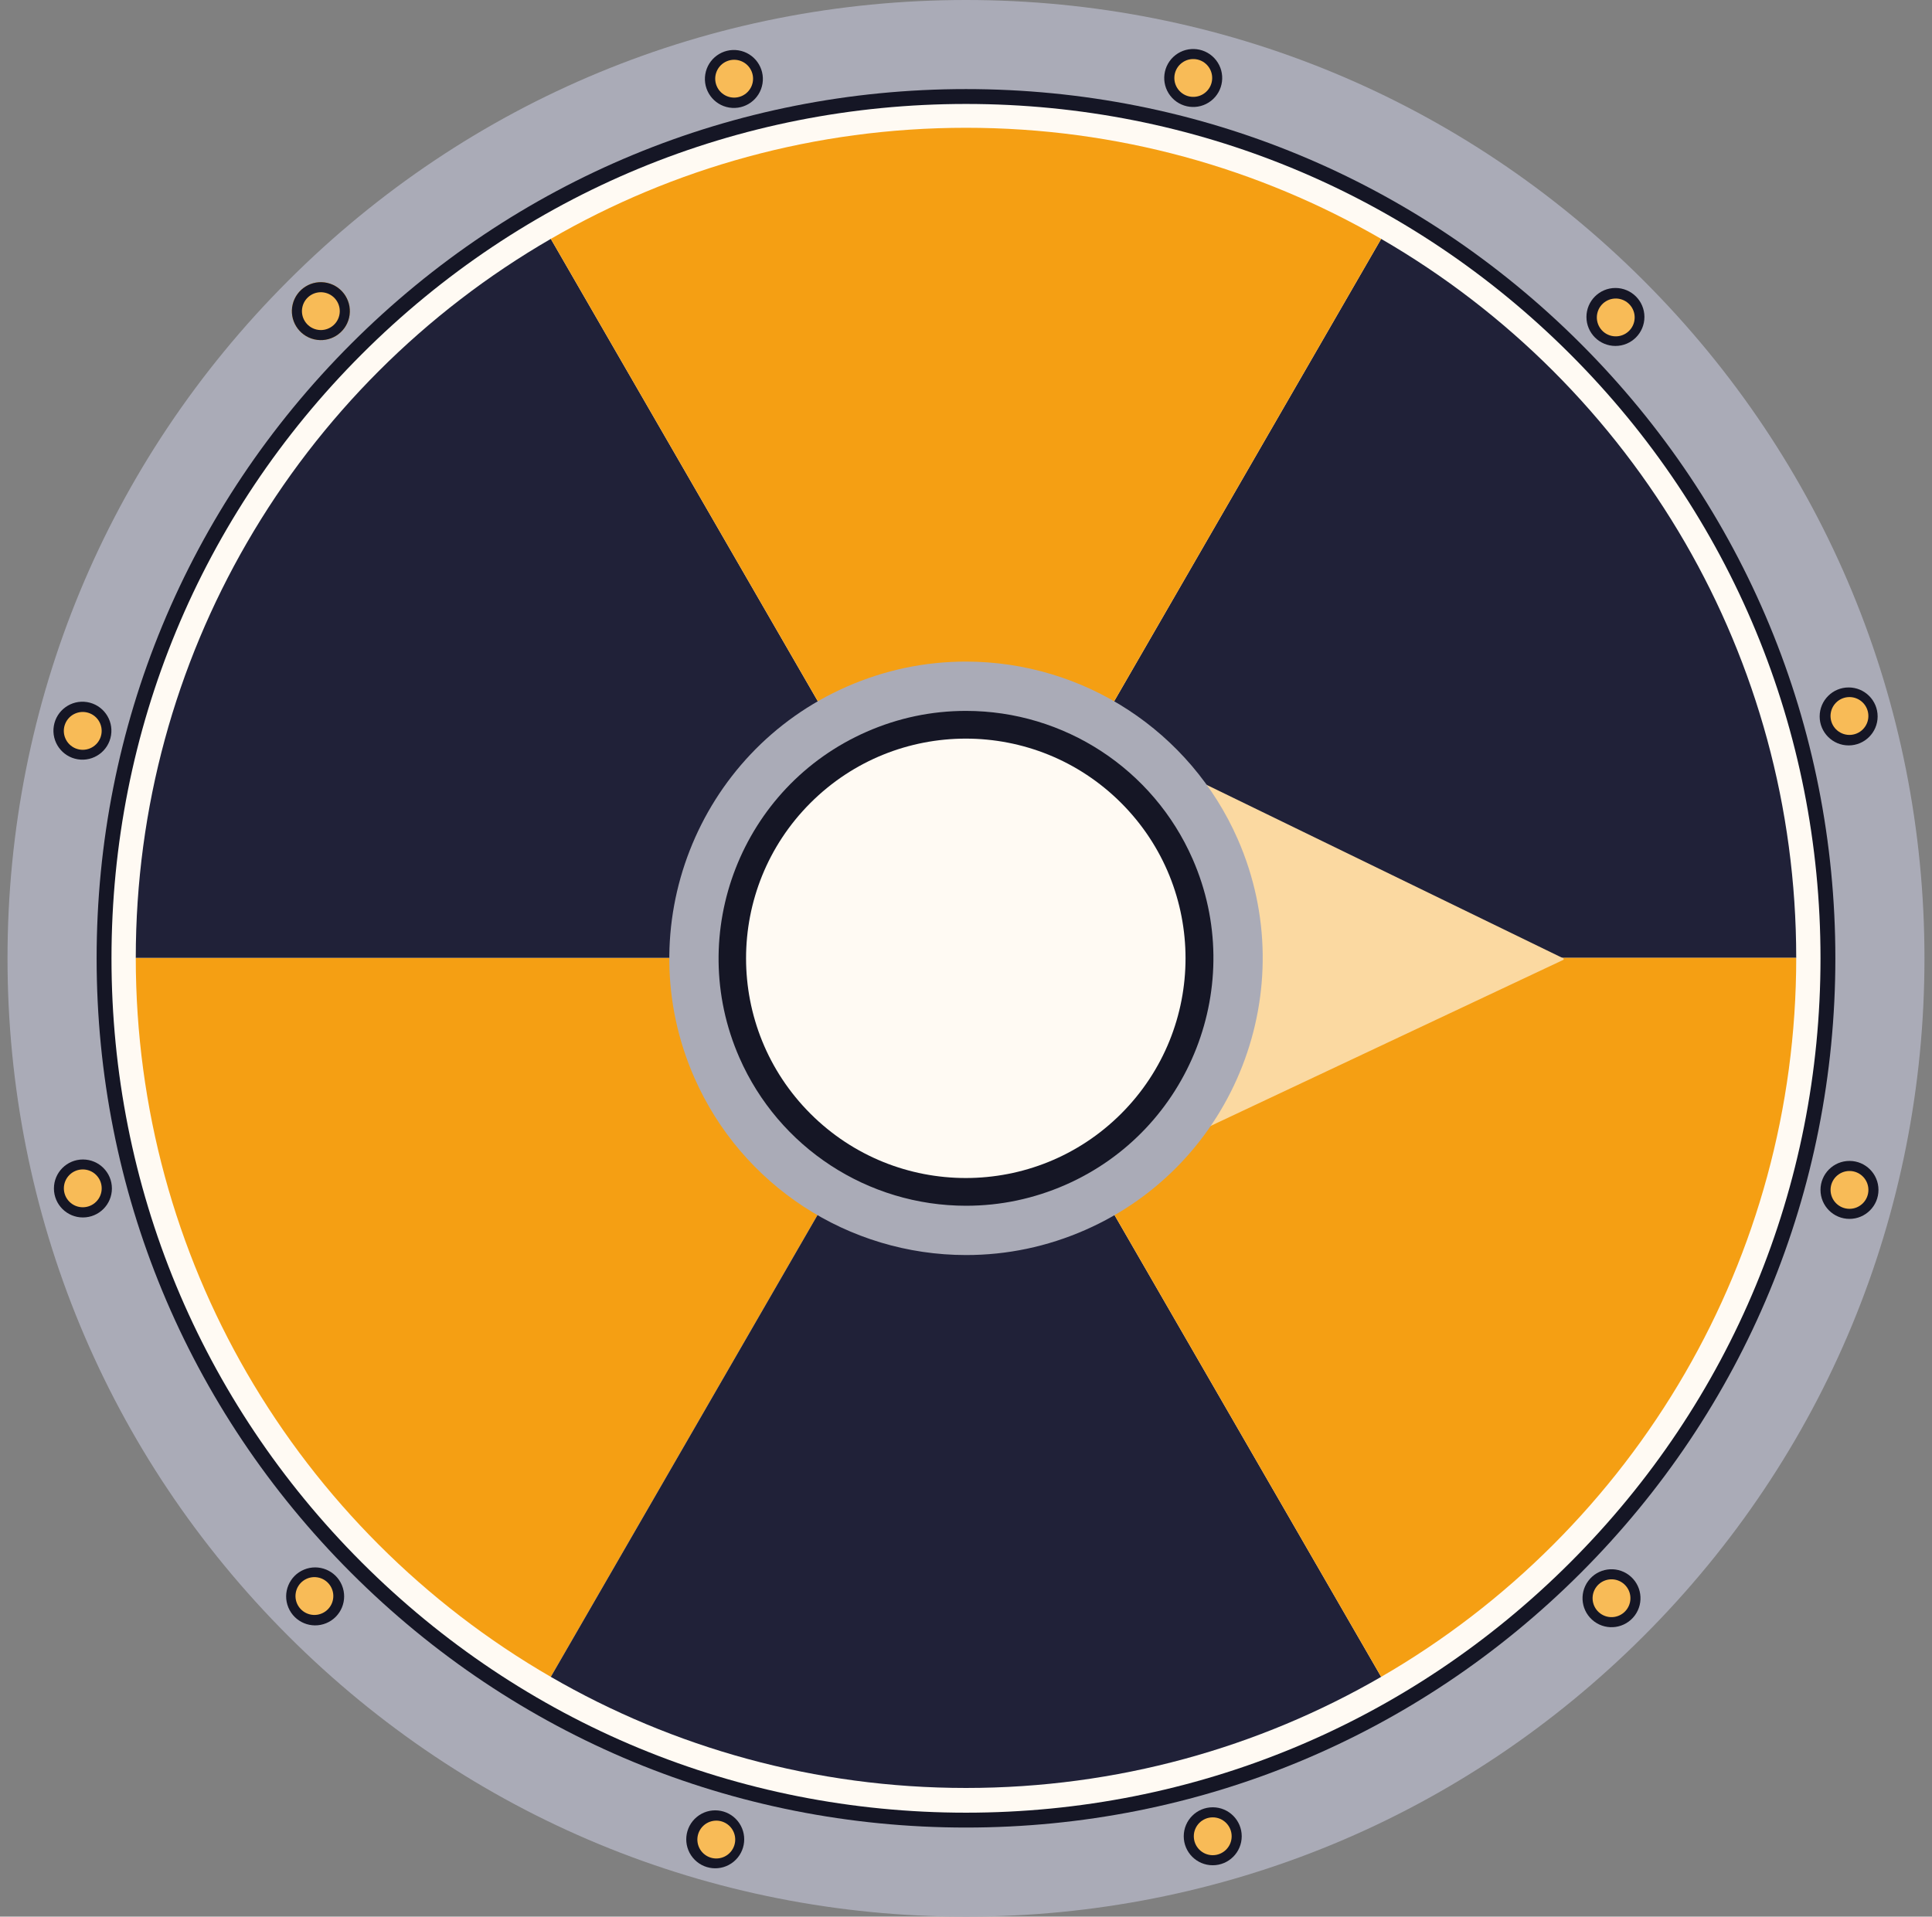 <?xml version="1.0" encoding="utf-8"?>
<!-- Generator: Adobe Illustrator 26.1.0, SVG Export Plug-In . SVG Version: 6.00 Build 0)  -->
<svg version="1.1" id="Layer_1" xmlns="http://www.w3.org/2000/svg" xmlns:xlink="http://www.w3.org/1999/xlink" x="0px" y="0px"
	 viewBox="0 0 2692.59 2671.62" style="enable-background:new 0 0 2692.59 2671.62;" xml:space="preserve">
<rect x="0" y="0" width="2692.59" height="2671.62" fill="#808080" stroke="none"/>
<style type="text/css">
	.st0{fill:#AAABB7;}
	.st1{fill:#151625;}
	.st2{fill:#FFFAF3;}
	.st3{fill:#202138;}
	.st4{fill:#F59F13;}
	.st5{fill:none;}
	.st6{fill:#FBD9A1;}
	.st7{fill:#F8BB57;}
</style>
<g>
	<path class="st0" d="M1346.28,2671.62c-356.81,0-692.26-138.95-944.56-391.25c-252.3-252.3-391.25-587.75-391.25-944.56
		s138.95-692.26,391.25-944.56C654.02,138.95,989.48,0,1346.28,0s692.26,138.95,944.56,391.25
		c252.3,252.3,391.25,587.75,391.25,944.56s-138.95,692.26-391.25,944.56C2038.55,2532.67,1703.09,2671.62,1346.28,2671.62z
		 M1346.28,139.21c-319.62,0-620.11,124.47-846.12,350.47c-226.01,226.01-350.47,526.5-350.47,846.12s124.47,620.11,350.47,846.12
		c226.01,226.01,526.5,350.47,846.12,350.47s620.11-124.47,846.12-350.47c226.01-226.01,350.47-526.5,350.47-846.12
		s-124.47-620.11-350.47-846.12C1966.4,263.68,1665.91,139.21,1346.28,139.21z"/>
	<path class="st1" d="M1346.29,2547.44c-323.64,0-627.91-126.03-856.75-354.88c-228.85-228.85-354.88-533.12-354.88-856.75
		S260.68,707.9,489.53,479.05c228.85-228.85,533.12-354.88,856.75-354.88s627.91,126.03,856.75,354.88
		c228.85,228.85,354.88,533.12,354.88,856.75s-126.03,627.91-354.88,856.75C1974.19,2421.41,1669.92,2547.44,1346.29,2547.44z"/>
	<path class="st2" d="M1346.29,2526.72c-318.1,0-617.17-123.87-842.1-348.81c-224.94-224.93-348.81-524-348.81-842.1
		s123.87-617.17,348.81-842.1c224.93-224.94,524-348.81,842.1-348.81s617.17,123.87,842.1,348.81
		c224.94,224.93,348.81,524,348.81,842.1s-123.87,617.17-348.81,842.1C1963.45,2402.84,1664.39,2526.72,1346.29,2526.72z"/>
	<path class="st3" d="M2348.55,756.54c-101.66-175.6-248.07-322.01-423.67-423.56l-578.59,1002.2h1157.07
		C2503.36,1124.39,2446.99,926.74,2348.55,756.54z"/>
	<path class="st4" d="M189.23,1335.19c0,210.8,56.37,408.44,154.81,578.64c101.61,175.6,248.01,322.01,423.61,423.56l578.64-1002.2
		H189.23z"/>
	<path class="st3" d="M767.65,332.98C592.05,434.54,445.65,580.94,344.1,756.54c-98.5,170.2-154.87,367.85-154.87,578.64H1346.3
		L767.65,332.98z"/>
	<path class="st3" d="M1346.3,1335.19l-578.64,1002.2c170.2,98.5,367.85,154.87,578.64,154.87c210.8,0,408.39-56.37,578.59-154.87
		L1346.3,1335.19z"/>
	<path class="st5" d="M767.66,332.99"/>
	<path class="st4" d="M1346.3,1335.19l578.59,1002.2c175.6-101.55,322.01-247.96,423.61-423.56
		c98.5-170.2,154.86-367.84,154.86-578.64H1346.3z"/>
	<path class="st4" d="M1346.3,178.12c-210.8,0-408.44,56.37-578.64,154.86l578.64,1002.2l578.59-1002.2
		C1754.69,234.49,1557.09,178.12,1346.3,178.12z"/>
	<g>
		<path class="st6" d="M2178.71,1335.81l-512.85-249.46l-3.12,494.61l515.96-242.97
			C2179.61,1337.55,2179.61,1336.25,2178.71,1335.81z"/>
	</g>
	<g>
		<path class="st0" d="M1346.47,1749.42c-164.24,0-312.96-97.17-378.9-247.55c-91.55-208.84,3.85-453.22,212.68-544.79
			c52.79-23.14,108.61-34.88,165.88-34.88c164.24,0,312.96,97.17,378.9,247.55c91.55,208.84-3.85,453.22-212.68,544.79
			C1459.56,1737.69,1403.75,1749.42,1346.47,1749.42z"/>
		<path class="st1" d="M1346.44,1680.71c-136.95,0-260.97-81.03-315.96-206.43c-76.34-174.14,3.21-377.93,177.35-454.28
			c44.02-19.3,90.56-29.08,138.33-29.08c136.95,0,260.97,81.03,315.96,206.43c76.34,174.14-3.21,377.93-177.35,454.29
			C1440.74,1670.92,1394.2,1680.71,1346.44,1680.71z"/>
		
			<ellipse transform="matrix(0.707 -0.707 0.707 0.707 -550.239 1343.225)" class="st2" cx="1346.3" cy="1335.81" rx="306.29" ry="306.29"/>
	</g>
	<g>
		
			<ellipse transform="matrix(0.16 -0.987 0.987 0.16 -908.986 969.02)" class="st1" cx="114.98" cy="1018.7" rx="40.4" ry="40.4"/>
		
			<ellipse transform="matrix(0.924 -0.383 0.383 0.924 -381.088 121.545)" class="st7" cx="114.98" cy="1018.7" rx="26.37" ry="26.37"/>
	</g>
	<g>
		
			<ellipse transform="matrix(0.924 -0.383 0.383 0.924 -818.135 337.166)" class="st1" cx="438.46" cy="2225.1" rx="40.4" ry="40.4"/>
		
			<ellipse transform="matrix(0.16 -0.987 0.987 0.16 -1828.149 2301.476)" class="st7" cx="438.46" cy="2225.1" rx="26.37" ry="26.37"/>
	</g>
	<g>
		<circle class="st1" cx="1690.16" cy="2559.6" r="40.4"/>
		<circle class="st7" cx="1690.16" cy="2559.6" r="26.37"/>
	</g>
	<g>
		<circle class="st1" cx="2577.59" cy="1658.62" r="40.4"/>
		<circle class="st7" cx="2577.59" cy="1658.62" r="26.37"/>
	</g>
	<g>
		<circle class="st1" cx="2251.4" cy="441.82" r="40.4"/>
		
			<ellipse transform="matrix(0.23 -0.973 0.973 0.23 1304.133 2531.477)" class="st7" cx="2251.4" cy="441.82" rx="26.37" ry="26.37"/>
	</g>
	<g>
		
			<ellipse transform="matrix(0.16 -0.987 0.987 0.16 750.553 1102.176)" class="st1" cx="1023" cy="110" rx="40.4" ry="40.4"/>
		
			<ellipse transform="matrix(0.924 -0.383 0.383 0.924 35.775 399.859)" class="st7" cx="1023" cy="110" rx="26.37" ry="26.37"/>
	</g>
	<g>
		
			<ellipse transform="matrix(0.23 -0.973 0.973 0.23 -77.462 769.101)" class="st4" cx="447.17" cy="433.49" rx="40.4" ry="40.4"/>
		
			<ellipse transform="matrix(0.23 -0.973 0.973 0.23 -77.462 769.101)" class="st7" cx="447.17" cy="433.49" rx="26.37" ry="26.37"/>
	</g>
	<g>
		<g>
			<circle class="st1" cx="115.56" cy="1656.62" r="40.4"/>
			
				<ellipse transform="matrix(0.707 -0.707 0.707 0.707 -1137.56 566.922)" class="st7" cx="115.56" cy="1656.62" rx="26.37" ry="26.37"/>
		</g>
	</g>
	<g>
		<g>
			
				<ellipse transform="matrix(0.773 -0.634 0.634 0.773 -1399.781 1214.806)" class="st1" cx="997.78" cy="2563.57" rx="40.4" ry="40.4"/>
			
				<ellipse transform="matrix(0.497 -0.868 0.868 0.497 -1722.788 2156.166)" class="st7" cx="997.78" cy="2563.57" rx="26.37" ry="26.37"/>
		</g>
	</g>
	<g>
		
			<ellipse transform="matrix(0.23 -0.973 0.973 0.23 -77.462 769.101)" class="st1" cx="447.17" cy="433.49" rx="40.4" ry="40.4"/>
		
			<ellipse transform="matrix(0.23 -0.973 0.973 0.23 -77.462 769.101)" class="st7" cx="447.17" cy="433.49" rx="26.37" ry="26.37"/>
	</g>
	<g>
		<g>
			
				<ellipse transform="matrix(0.597 -0.802 0.802 0.597 -881.919 2699.54)" class="st1" cx="2246.54" cy="2227.76" rx="40.4" ry="40.4"/>
			
				<ellipse transform="matrix(0.597 -0.802 0.802 0.597 -881.92 2699.537)" class="st7" cx="2246.54" cy="2227.76" rx="26.37" ry="26.37"/>
		</g>
	</g>
	<g>
		<circle class="st1" cx="2576.42" cy="998.64" r="40.4"/>
		
			<ellipse transform="matrix(0.996 -0.093 0.093 0.996 -81.441 242.994)" class="st7" cx="2576.42" cy="998.64" rx="26.37" ry="26.37"/>
	</g>
	<g>
		<g>
			
				<ellipse transform="matrix(0.79 -0.613 0.613 0.79 283.073 1042.501)" class="st1" cx="1662.74" cy="108.2" rx="40.4" ry="40.4"/>
			
				<ellipse transform="matrix(0.735 -0.678 0.678 0.735 367.559 1156.487)" class="st7" cx="1662.74" cy="108.2" rx="26.37" ry="26.37"/>
		</g>
	</g>
</g>
</svg>
